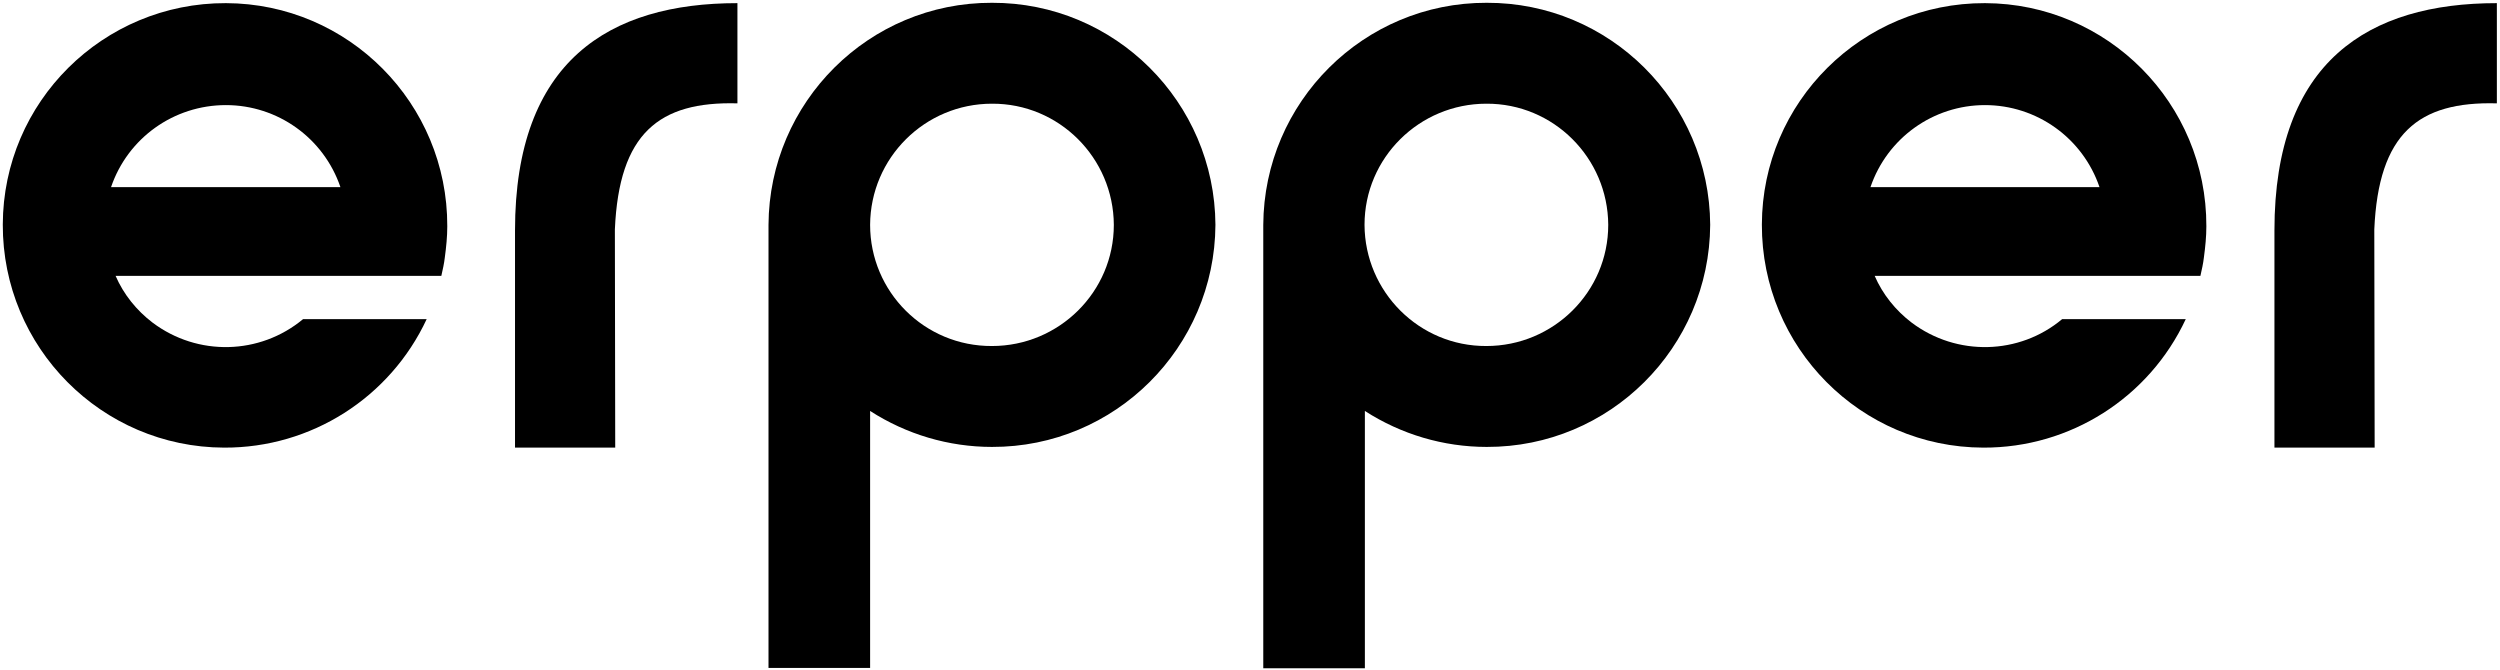 <svg width="716" height="192" viewBox="0 0 716 192" fill="none" xmlns="http://www.w3.org/2000/svg">
<path d="M43.7 92.4C39.1 88.9 35.4 84.3 33.1 79H33.2H126.4C126.8 77.2 127.2 75.5 127.4 73.7C127.8 70.7 128.1 67.8 128.1 64.8C128.2 29.6 99.8 1 64.7 0.9C29.5 0.8 0.9 29.2 0.8 64.3C0.7 99.5 29.1 128.1 64.2 128.2C89.1 128.3 111.7 113.9 122.2 91.4H86.8C74.4 101.7 56.6 102.1 43.7 92.4ZM64.7 30.1C79.5 30.1 92.7 39.5 97.5 53.6H31.8C36.6 39.5 49.8 30.1 64.7 30.1Z" fill="black"/>
<path d="M361.8 191.3V64.4C362 29.2 390.6 0.7 425.8 0.8C461 0.7 489.6 29.2 489.8 64.4C489.6 99.6 461 128.1 425.8 128C413.4 128 401.3 124.4 390.9 117.7V191.4H361.8V191.3ZM425.7 99.1C444.9 99.1 460.6 83.6 460.6 64.4C460.5 45.2 444.9 29.6 425.7 29.7C406.5 29.7 390.8 45.2 390.8 64.4C390.9 83.6 406.5 99.2 425.7 99.1Z" fill="black"/>
<path d="M220.1 191.3V64.8V64.4C220.3 29.2 248.9 0.7 284.1 0.8C319.3 0.7 347.9 29.2 348.1 64.4C347.9 99.6 319.3 128.1 284.1 128C271.7 128 259.6 124.4 249.2 117.7V191.3H220.1ZM284.1 99.1C303.3 99.1 319 83.6 319 64.4C318.9 45.2 303.3 29.6 284.1 29.7C264.9 29.7 249.3 45.2 249.2 64.4C249.2 83.6 264.8 99.2 284.1 99.1Z" fill="black"/>
<path d="M547.5 92.4C542.9 88.9 539.2 84.3 536.9 79H537H630.2C630.6 77.2 631 75.5 631.2 73.7C631.6 70.7 631.9 67.8 631.9 64.8C632 29.6 603.6 1 568.5 0.9C533.3 0.8 504.7 29.2 504.6 64.3C504.5 99.5 532.9 128.1 568 128.2C592.9 128.3 615.5 113.9 626 91.4H590.6C578.3 101.7 560.4 102.1 547.5 92.4ZM568.5 30.1C583.3 30.1 596.5 39.5 601.3 53.6H535.7C540.5 39.5 553.7 30.1 568.5 30.1Z" fill="black"/>
<path d="M147.5 66V128.2H176.2L176.1 65.7C177.3 38.2 188.7 29 211.2 29.6V0.9C174.5 0.9 147.5 17.4 147.5 66Z" fill="black"/>
<path d="M651.4 66V128.2H680.1L680 65.7C681.2 38.2 692.6 29 715.1 29.6V0.9C678.5 0.9 651.4 17.4 651.4 66Z" fill="black"/>
</svg>
